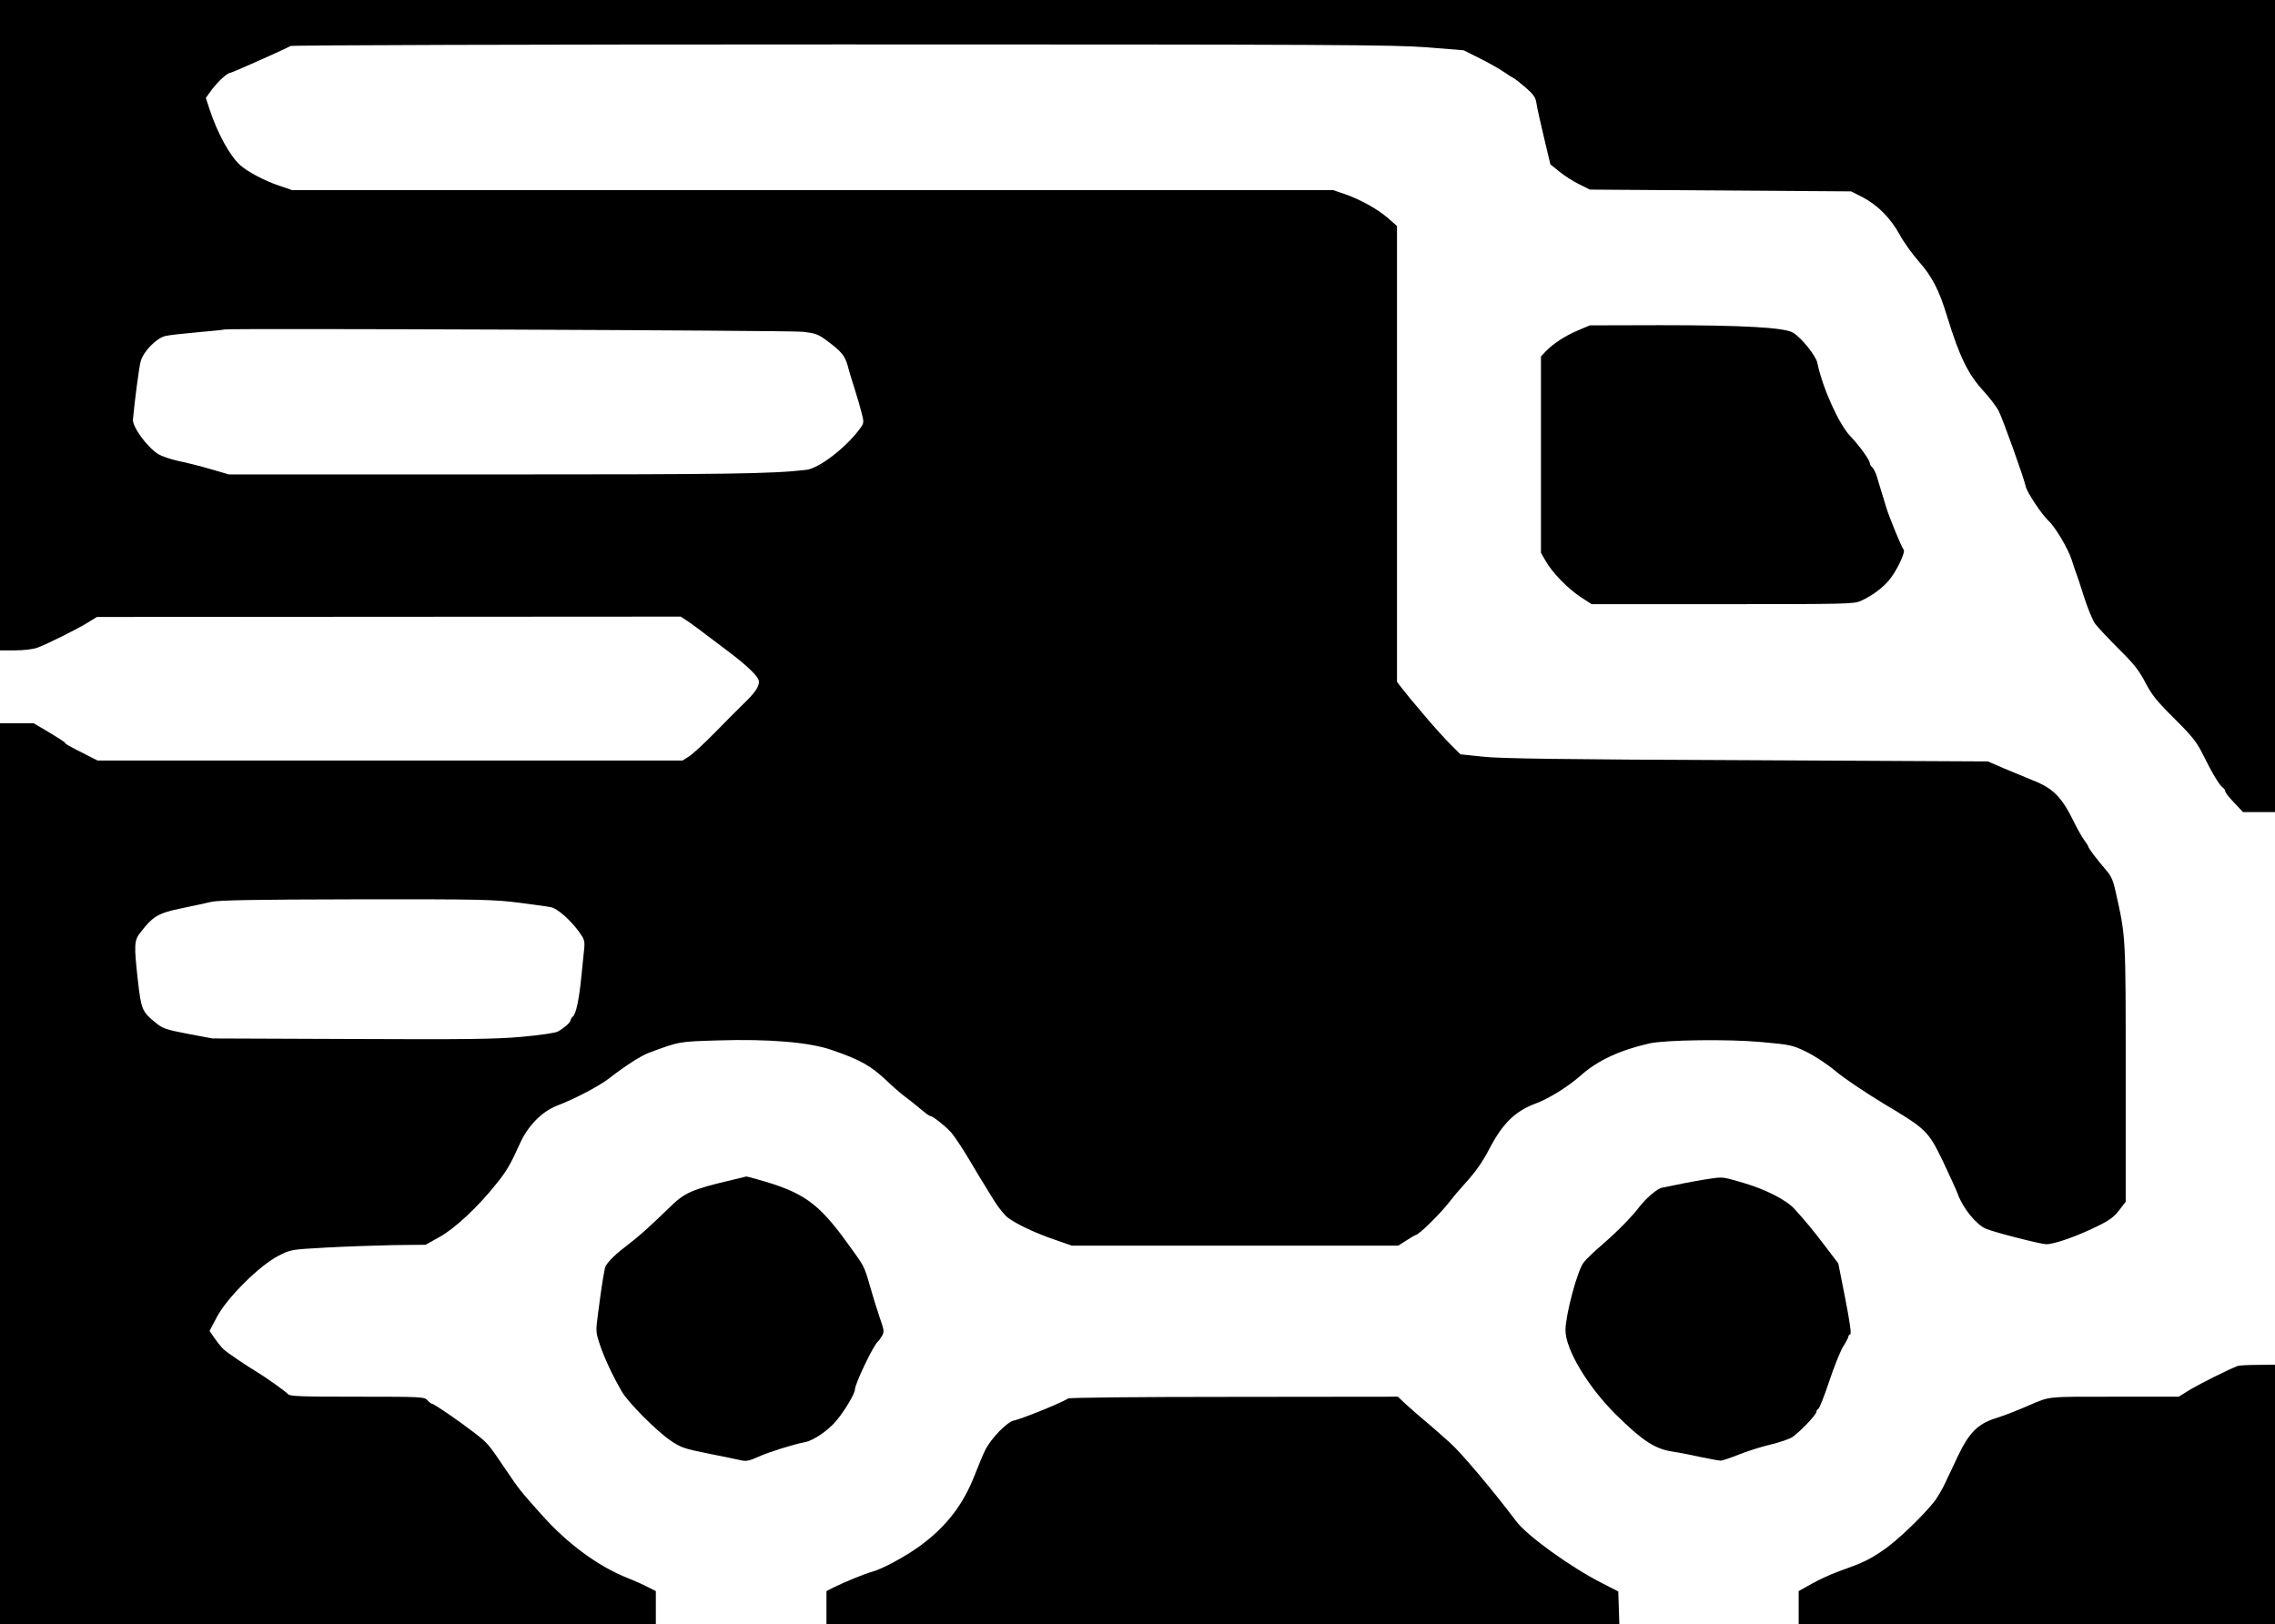 <?xml version="1.0" standalone="no"?>
<!DOCTYPE svg PUBLIC "-//W3C//DTD SVG 20010904//EN"
 "http://www.w3.org/TR/2001/REC-SVG-20010904/DTD/svg10.dtd">
<svg version="1.0" xmlns="http://www.w3.org/2000/svg"
 width="1280pt" height="914pt" viewBox="0 0 1280 914"
 preserveAspectRatio="xMidYMid meet">

<g transform="translate(0,914) scale(0.1,-0.1)"
fill="#000000" stroke="none">
<path d="M0 7310 l0 -1830 84 0 c48 0 101 6 126 15 53 19 230 107 290 145 l45
28 1643 1 1642 1 38 -25 c39 -27 46 -32 223 -166 118 -89 179 -148 179 -175 0
-31 -22 -63 -94 -132 -27 -26 -96 -96 -155 -156 -58 -59 -123 -119 -143 -132
l-38 -24 -1645 0 -1646 0 -57 29 c-108 55 -122 62 -127 72 -4 5 -44 31 -91 59
l-85 50 -94 0 -95 0 0 -2535 0 -2535 1845 0 1845 0 0 93 0 93 -52 26 c-29 15
-75 35 -103 46 -168 66 -341 193 -487 357 -126 141 -127 143 -204 257 -96 142
-99 146 -174 204 -84 65 -228 164 -239 164 -4 0 -16 9 -26 20 -17 19 -31 20
-395 20 -314 0 -380 2 -389 14 -11 13 -125 95 -169 121 -65 39 -171 111 -191
129 -13 11 -36 40 -53 64 l-29 42 42 80 c57 107 239 288 344 342 70 36 70 36
265 47 107 6 278 12 380 14 l185 2 80 45 c86 48 214 168 316 296 61 75 80 109
134 228 45 101 125 182 212 215 97 37 236 110 288 151 90 70 180 128 225 145
176 65 165 63 391 70 283 9 514 -10 639 -54 160 -55 219 -88 309 -173 31 -30
76 -69 101 -88 25 -19 50 -38 55 -43 6 -4 26 -21 45 -37 19 -16 39 -30 43 -30
14 0 80 -52 115 -89 18 -19 66 -91 107 -160 41 -70 81 -135 88 -146 6 -11 31
-50 53 -86 23 -37 57 -78 75 -92 49 -36 149 -84 262 -123 l98 -34 918 0 918 0
47 30 c26 17 49 30 51 30 17 0 134 115 185 180 23 30 61 75 84 100 69 76 104
125 147 207 73 140 143 209 257 252 80 30 184 95 260 162 91 81 218 140 382
177 89 20 443 25 628 8 166 -15 176 -17 255 -55 47 -23 117 -69 165 -109 46
-39 165 -119 264 -179 248 -148 256 -156 340 -329 37 -78 75 -161 83 -183 28
-79 104 -173 159 -196 50 -21 302 -85 338 -87 43 -1 169 43 284 99 72 35 98
54 127 92 l37 48 0 724 c0 783 1 764 -57 1022 -13 62 -25 88 -53 120 -52 60
-100 124 -100 132 0 3 -11 21 -24 38 -13 18 -39 64 -58 103 -67 137 -116 188
-229 232 -46 19 -122 50 -169 70 l-85 37 -1360 7 c-1035 4 -1390 9 -1484 20
l-124 13 -55 55 c-30 30 -94 100 -141 156 -85 100 -94 111 -139 168 l-22 29 0
1283 0 1282 -51 45 c-59 51 -158 106 -246 136 l-62 21 -2929 0 -2928 0 -73 25
c-82 27 -183 81 -221 117 -58 53 -126 178 -170 310 l-22 67 35 48 c31 42 86
93 102 93 10 0 330 143 339 151 6 5 1347 9 3095 9 2775 0 3107 -2 3296 -16
l210 -17 90 -45 c50 -25 110 -59 135 -76 24 -17 50 -33 57 -36 6 -3 36 -26 66
-52 40 -34 56 -56 60 -80 8 -46 14 -75 49 -223 l31 -130 51 -41 c28 -23 78
-55 111 -71 l60 -30 735 -5 735 -5 65 -33 c84 -44 156 -116 208 -210 22 -41
70 -108 106 -149 76 -86 116 -162 161 -311 71 -231 119 -328 209 -425 30 -33
66 -80 80 -105 22 -41 141 -372 154 -429 6 -31 91 -158 127 -191 39 -36 110
-156 131 -220 9 -30 21 -64 25 -75 5 -11 25 -72 45 -135 20 -63 48 -131 62
-150 14 -19 73 -82 131 -140 87 -86 115 -121 151 -190 37 -71 64 -105 165
-205 106 -106 125 -131 164 -210 50 -101 90 -166 108 -178 7 -4 13 -13 13 -20
0 -7 23 -36 50 -64 l50 -53 90 0 90 0 0 2285 0 2285 -6400 0 -6400 0 0 -1830z
m4516 -37 c75 -9 87 -13 143 -55 75 -56 96 -82 111 -138 6 -25 24 -83 39 -130
15 -47 33 -109 40 -138 13 -51 12 -54 -15 -90 -79 -105 -226 -217 -296 -226
-196 -23 -444 -26 -1792 -26 l-1458 0 -103 30 c-57 17 -139 37 -182 46 -43 9
-95 27 -115 40 -62 40 -144 153 -140 194 10 107 34 290 43 325 14 55 87 131
139 144 19 5 100 14 180 21 80 7 150 14 155 16 22 7 3176 -5 3251 -13z m-1596
-3213 c85 -11 167 -22 182 -26 34 -7 106 -70 153 -134 33 -45 36 -55 32 -98
-3 -26 -10 -96 -16 -157 -13 -132 -30 -211 -48 -226 -7 -6 -13 -16 -13 -21 0
-12 -36 -43 -71 -63 -16 -8 -97 -20 -205 -30 -150 -13 -304 -15 -959 -12
l-780 3 -138 26 c-125 24 -142 30 -182 63 -75 61 -81 75 -99 235 -23 208 -22
227 17 276 68 88 99 106 226 132 64 13 141 30 171 37 42 9 235 13 815 14 701
1 772 -1 915 -19z"/>
<path d="M8879 7281 c-74 -31 -140 -75 -182 -118 l-27 -29 0 -553 0 -552 27
-47 c37 -65 126 -156 198 -203 l60 -39 736 0 c693 0 739 1 778 18 67 30 134
81 169 129 41 55 83 147 73 159 -12 13 -85 192 -100 244 -7 25 -19 63 -26 85
-7 22 -18 59 -25 83 -7 23 -19 47 -27 53 -7 6 -13 17 -13 23 0 17 -59 99 -110
152 -64 67 -157 274 -185 412 -8 40 -90 142 -137 170 -49 29 -278 42 -748 42
l-395 -1 -66 -28z"/>
<path d="M4120 2500 c-233 -55 -268 -71 -357 -159 -118 -114 -172 -162 -238
-212 -54 -40 -99 -83 -117 -113 -7 -12 -21 -97 -43 -266 -14 -104 -13 -106 11
-180 25 -74 72 -174 122 -260 35 -62 193 -220 272 -275 60 -41 76 -47 215 -75
83 -16 166 -34 185 -38 28 -7 47 -3 99 21 62 27 192 68 259 81 47 8 131 65
177 120 45 53 105 153 105 176 0 32 105 251 129 270 4 3 14 16 22 30 15 24 15
30 -13 110 -16 47 -40 126 -54 175 -32 111 -30 107 -123 235 -168 233 -251
291 -513 364 -31 9 -58 16 -60 15 -1 0 -37 -9 -78 -19z"/>
<path d="M9630 2508 c-56 -8 -129 -21 -210 -38 -25 -5 -56 -12 -70 -14 -27 -6
-90 -60 -129 -111 -40 -53 -124 -138 -206 -209 -44 -37 -91 -83 -105 -101 -35
-45 -101 -291 -102 -380 -1 -108 127 -321 285 -477 147 -145 218 -192 317
-207 41 -6 116 -21 165 -32 50 -10 98 -19 107 -19 9 0 55 16 103 35 47 19 127
44 178 56 50 12 106 31 122 42 42 29 135 126 135 142 0 7 5 15 11 17 5 2 33
70 60 152 27 82 63 171 79 198 17 26 30 52 30 57 0 5 5 11 11 13 6 2 -4 73
-29 201 l-39 197 -73 96 c-73 96 -104 133 -173 210 -45 50 -163 111 -287 147
-115 34 -117 34 -180 25z"/>
<path d="M12590 1453 c-54 -21 -206 -97 -264 -131 l-68 -42 -363 0 c-385 0
-359 3 -480 -49 -81 -35 -122 -51 -195 -75 -93 -31 -143 -82 -202 -206 -22
-47 -54 -114 -71 -150 -16 -36 -44 -83 -60 -105 -63 -82 -215 -228 -293 -280
-81 -55 -112 -69 -254 -120 -41 -15 -108 -46 -147 -68 l-73 -41 0 -93 0 -93
1340 0 1340 0 0 730 0 730 -97 -1 c-54 0 -105 -3 -113 -6z"/>
<path d="M6010 1270 c-41 -26 -259 -114 -308 -125 -37 -8 -127 -101 -159 -166
-12 -24 -38 -86 -58 -138 -65 -167 -157 -288 -305 -398 -81 -60 -219 -135
-276 -149 -35 -9 -150 -56 -211 -86 l-43 -22 0 -93 0 -93 2230 0 2231 0 -3 92
-3 92 -90 46 c-179 91 -423 267 -485 350 -130 173 -311 387 -372 441 -40 35
-75 66 -78 69 -3 3 -34 30 -70 60 -36 30 -83 72 -105 92 l-40 38 -920 -1
c-550 0 -926 -4 -935 -9z"/>
</g>
</svg>
